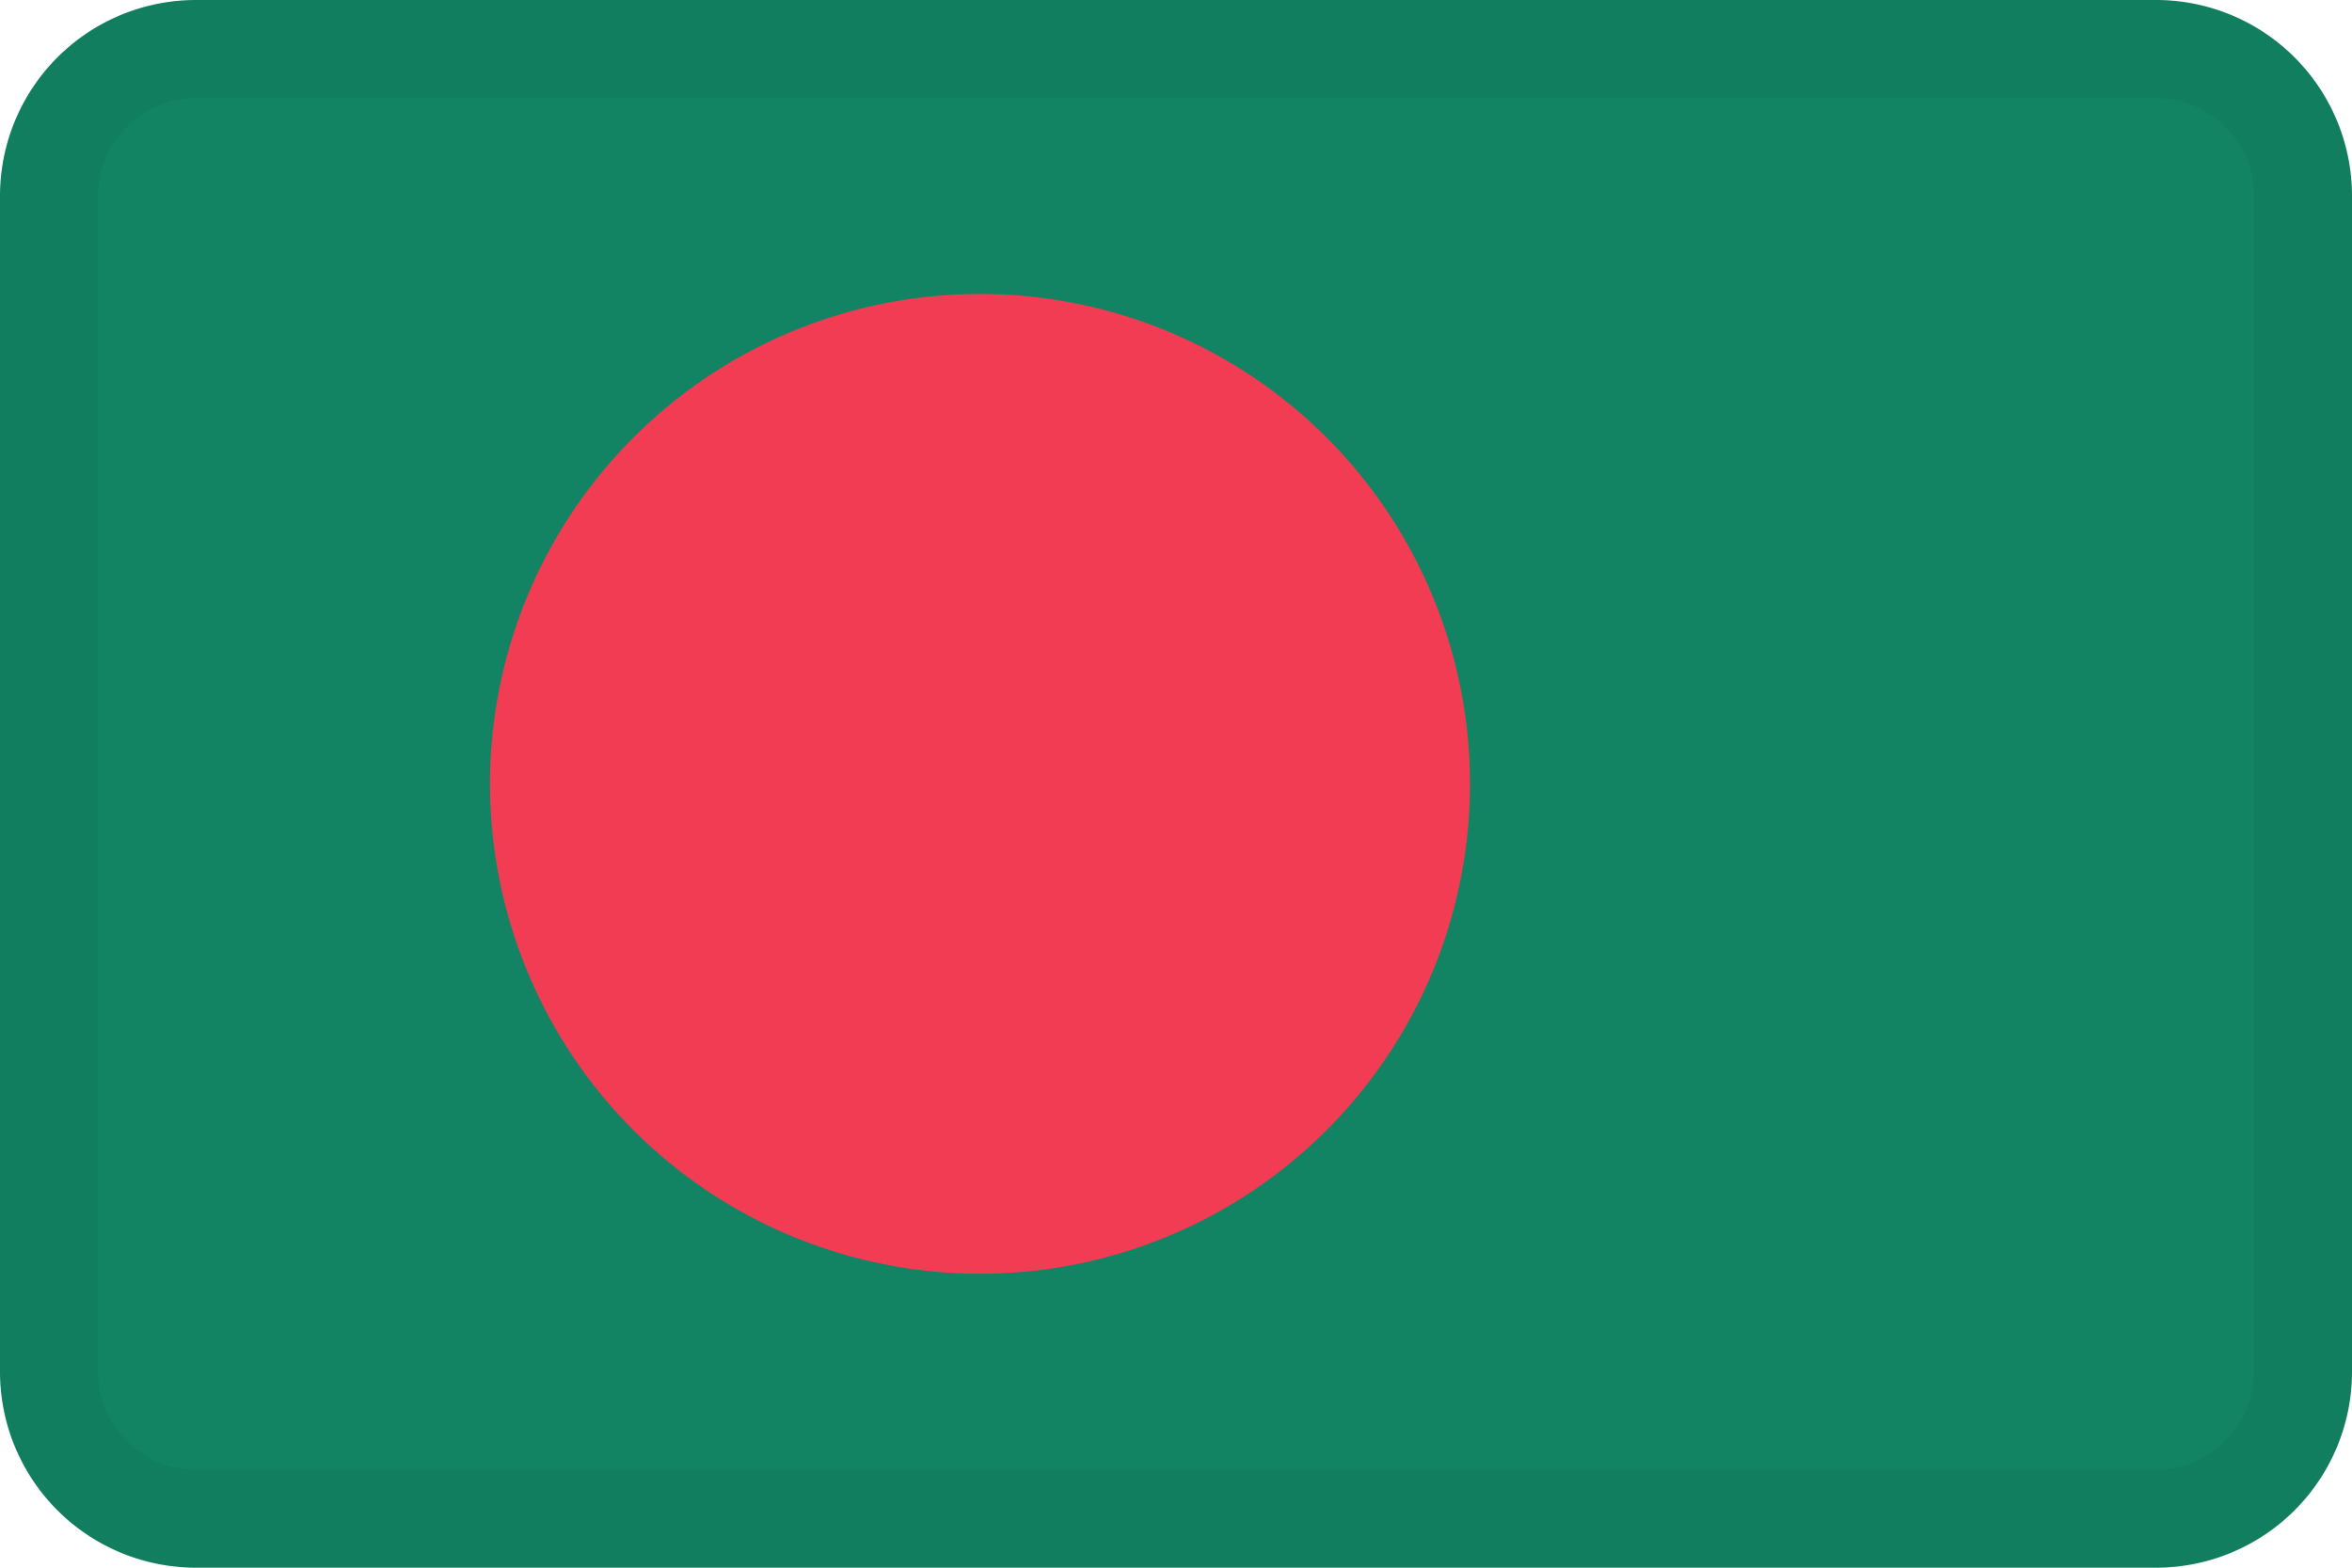 <svg width="24" height="16" fill="none" xmlns="http://www.w3.org/2000/svg"><path d="M22 0H2a2 2 0 0 0-2 2v12a2 2 0 0 0 2 2h20a2 2 0 0 0 2-2V2a2 2 0 0 0-2-2Z" fill="#128363"/><path d="M10 13a5 5 0 1 0 0-10 5 5 0 0 0 0 10Z" fill="#F23C53"/><path fill-rule="evenodd" clip-rule="evenodd" d="M22 1H2a1 1 0 0 0-1 1v12a1 1 0 0 0 1 1h20a1 1 0 0 0 1-1V2a1 1 0 0 0-1-1ZM2 0a2 2 0 0 0-2 2v12a2 2 0 0 0 2 2h20a2 2 0 0 0 2-2V2a2 2 0 0 0-2-2H2Z" fill="#000" fill-opacity=".04"/></svg>